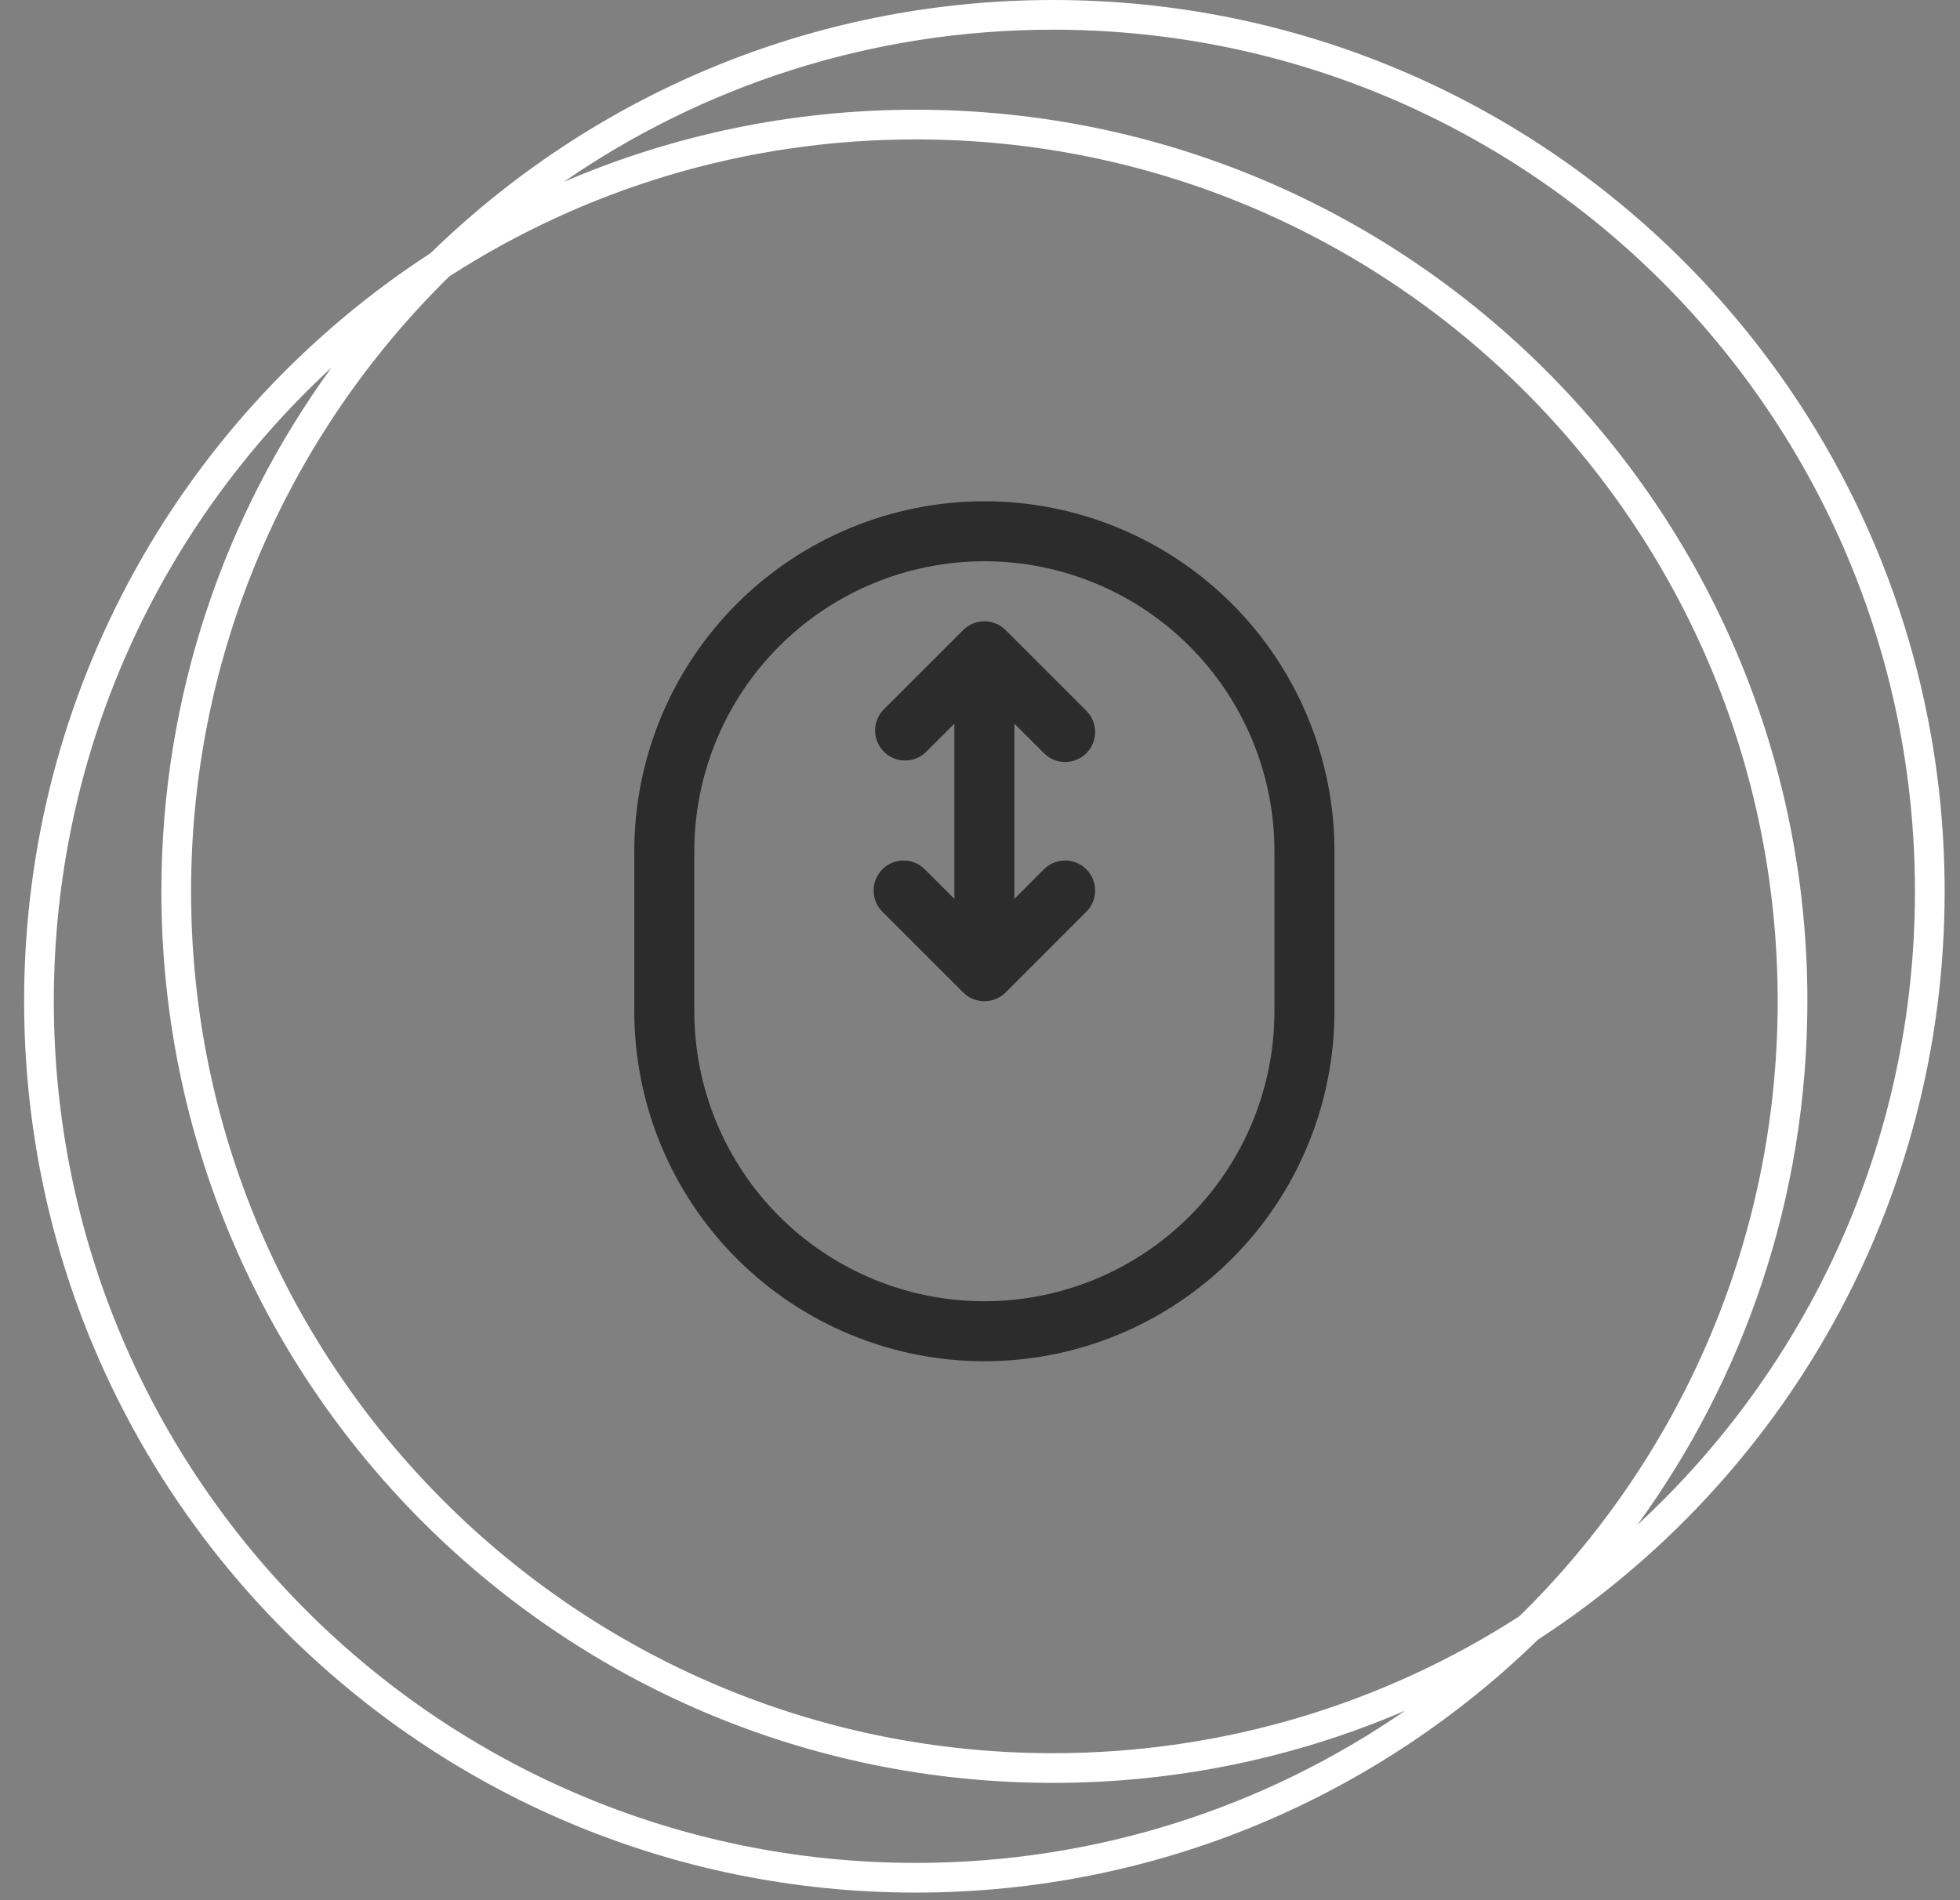<svg width="66" height="64" viewBox="0 0 66 64" fill="none" xmlns="http://www.w3.org/2000/svg">
<rect x="0" y="0" width="66" height="64" fill="#808080" stroke="none"/>
<path d="M33.148 21.935L33.862 21.221C33.672 21.032 33.415 20.925 33.148 20.925C32.88 20.925 32.623 21.032 32.434 21.221L33.148 21.935ZM33.148 32.713L32.434 33.427C32.623 33.616 32.88 33.722 33.148 33.722C33.415 33.722 33.672 33.616 33.862 33.427L33.148 32.713ZM29.739 23.915C29.561 24.107 29.463 24.36 29.468 24.622C29.473 24.884 29.579 25.134 29.764 25.319C29.949 25.504 30.199 25.61 30.46 25.614C30.722 25.619 30.976 25.522 31.167 25.343L29.739 23.915ZM35.128 25.343C35.221 25.443 35.332 25.522 35.456 25.578C35.58 25.633 35.714 25.662 35.849 25.665C35.985 25.667 36.12 25.642 36.246 25.591C36.371 25.541 36.486 25.465 36.582 25.369C36.678 25.273 36.753 25.159 36.804 25.033C36.855 24.907 36.88 24.772 36.877 24.637C36.875 24.501 36.845 24.367 36.79 24.243C36.735 24.119 36.655 24.008 36.556 23.915L35.128 25.343ZM31.167 29.304C31.075 29.205 30.963 29.125 30.839 29.07C30.715 29.015 30.581 28.985 30.446 28.983C30.31 28.98 30.175 29.005 30.049 29.056C29.924 29.107 29.809 29.183 29.713 29.279C29.617 29.375 29.542 29.489 29.491 29.615C29.44 29.74 29.415 29.875 29.418 30.011C29.42 30.146 29.45 30.28 29.505 30.404C29.56 30.528 29.64 30.64 29.739 30.732L31.167 29.304ZM36.556 30.732C36.655 30.64 36.735 30.528 36.79 30.404C36.845 30.28 36.875 30.146 36.877 30.011C36.88 29.875 36.855 29.74 36.804 29.615C36.753 29.489 36.678 29.375 36.582 29.279C36.486 29.183 36.371 29.107 36.246 29.056C36.12 29.005 35.985 28.98 35.849 28.983C35.714 28.985 35.58 29.015 35.456 29.07C35.332 29.125 35.221 29.205 35.128 29.304L36.556 30.732ZM21.359 28.671V34.06H23.38V28.671H21.359ZM44.936 34.06V28.671H42.915V34.06H44.936ZM32.137 21.935V32.713H34.158V21.935H32.137ZM32.434 21.221L29.739 23.915L31.167 25.343L33.862 22.649L32.434 21.221V21.221ZM32.434 22.649L35.128 25.343L36.556 23.915L33.862 21.221L32.434 22.649ZM33.862 31.999L31.167 29.304L29.739 30.732L32.434 33.427L33.862 31.999ZM33.862 33.427L36.556 30.732L35.128 29.304L32.434 31.999L33.862 33.427ZM44.936 28.671C44.936 25.545 43.694 22.546 41.483 20.335C39.272 18.125 36.274 16.883 33.148 16.883V18.904C35.738 18.904 38.222 19.933 40.054 21.764C41.886 23.596 42.915 26.081 42.915 28.671H44.936ZM33.148 45.848C34.696 45.848 36.228 45.543 37.659 44.951C39.089 44.358 40.388 43.49 41.483 42.395C42.578 41.301 43.446 40.001 44.038 38.571C44.631 37.141 44.936 35.608 44.936 34.06H42.915C42.915 36.65 41.886 39.135 40.054 40.967C38.222 42.798 35.738 43.827 33.148 43.827V45.848ZM21.359 34.06C21.359 37.186 22.601 40.185 24.812 42.395C27.023 44.606 30.021 45.848 33.148 45.848V43.827C30.557 43.827 28.073 42.798 26.241 40.967C24.409 39.135 23.38 36.65 23.38 34.06H21.359ZM23.38 28.671C23.38 26.081 24.409 23.596 26.241 21.764C28.073 19.933 30.557 18.904 33.148 18.904V16.883C30.021 16.883 27.023 18.125 24.812 20.335C22.601 22.546 21.359 25.545 21.359 28.671H23.38Z" fill="#2C2C2C"/>
<path fill-rule="evenodd" clip-rule="evenodd" d="M51.166 54.435C46.638 57.355 41.246 59.049 35.459 59.049C19.429 59.049 6.434 46.054 6.434 30.024C6.434 21.911 9.763 14.575 15.13 9.309C19.657 6.389 25.049 4.695 30.837 4.695C46.867 4.695 59.861 17.69 59.861 33.72C59.861 41.833 56.532 49.169 51.166 54.435ZM55.133 51.363C58.736 46.41 60.861 40.313 60.861 33.72C60.861 17.138 47.419 3.695 30.837 3.695C26.627 3.695 22.62 4.562 18.984 6.126C23.664 2.893 29.34 1 35.459 1C51.488 1 64.483 13.995 64.483 30.024C64.483 38.463 60.882 46.06 55.133 51.363ZM51.793 55.221C60.033 49.868 65.483 40.583 65.483 30.024C65.483 13.442 52.041 0 35.459 0C27.306 0 19.913 3.249 14.502 8.523C6.262 13.876 0.812 23.161 0.812 33.72C0.812 50.302 14.255 63.744 30.837 63.744C38.989 63.744 46.383 60.495 51.793 55.221ZM47.312 57.618C43.675 59.182 39.668 60.049 35.459 60.049C18.877 60.049 5.434 46.606 5.434 30.024C5.434 23.431 7.56 17.334 11.163 12.38C5.414 17.684 1.812 25.281 1.812 33.72C1.812 49.749 14.807 62.744 30.837 62.744C36.955 62.744 42.631 60.851 47.312 57.618Z" fill="white"/>
</svg>

